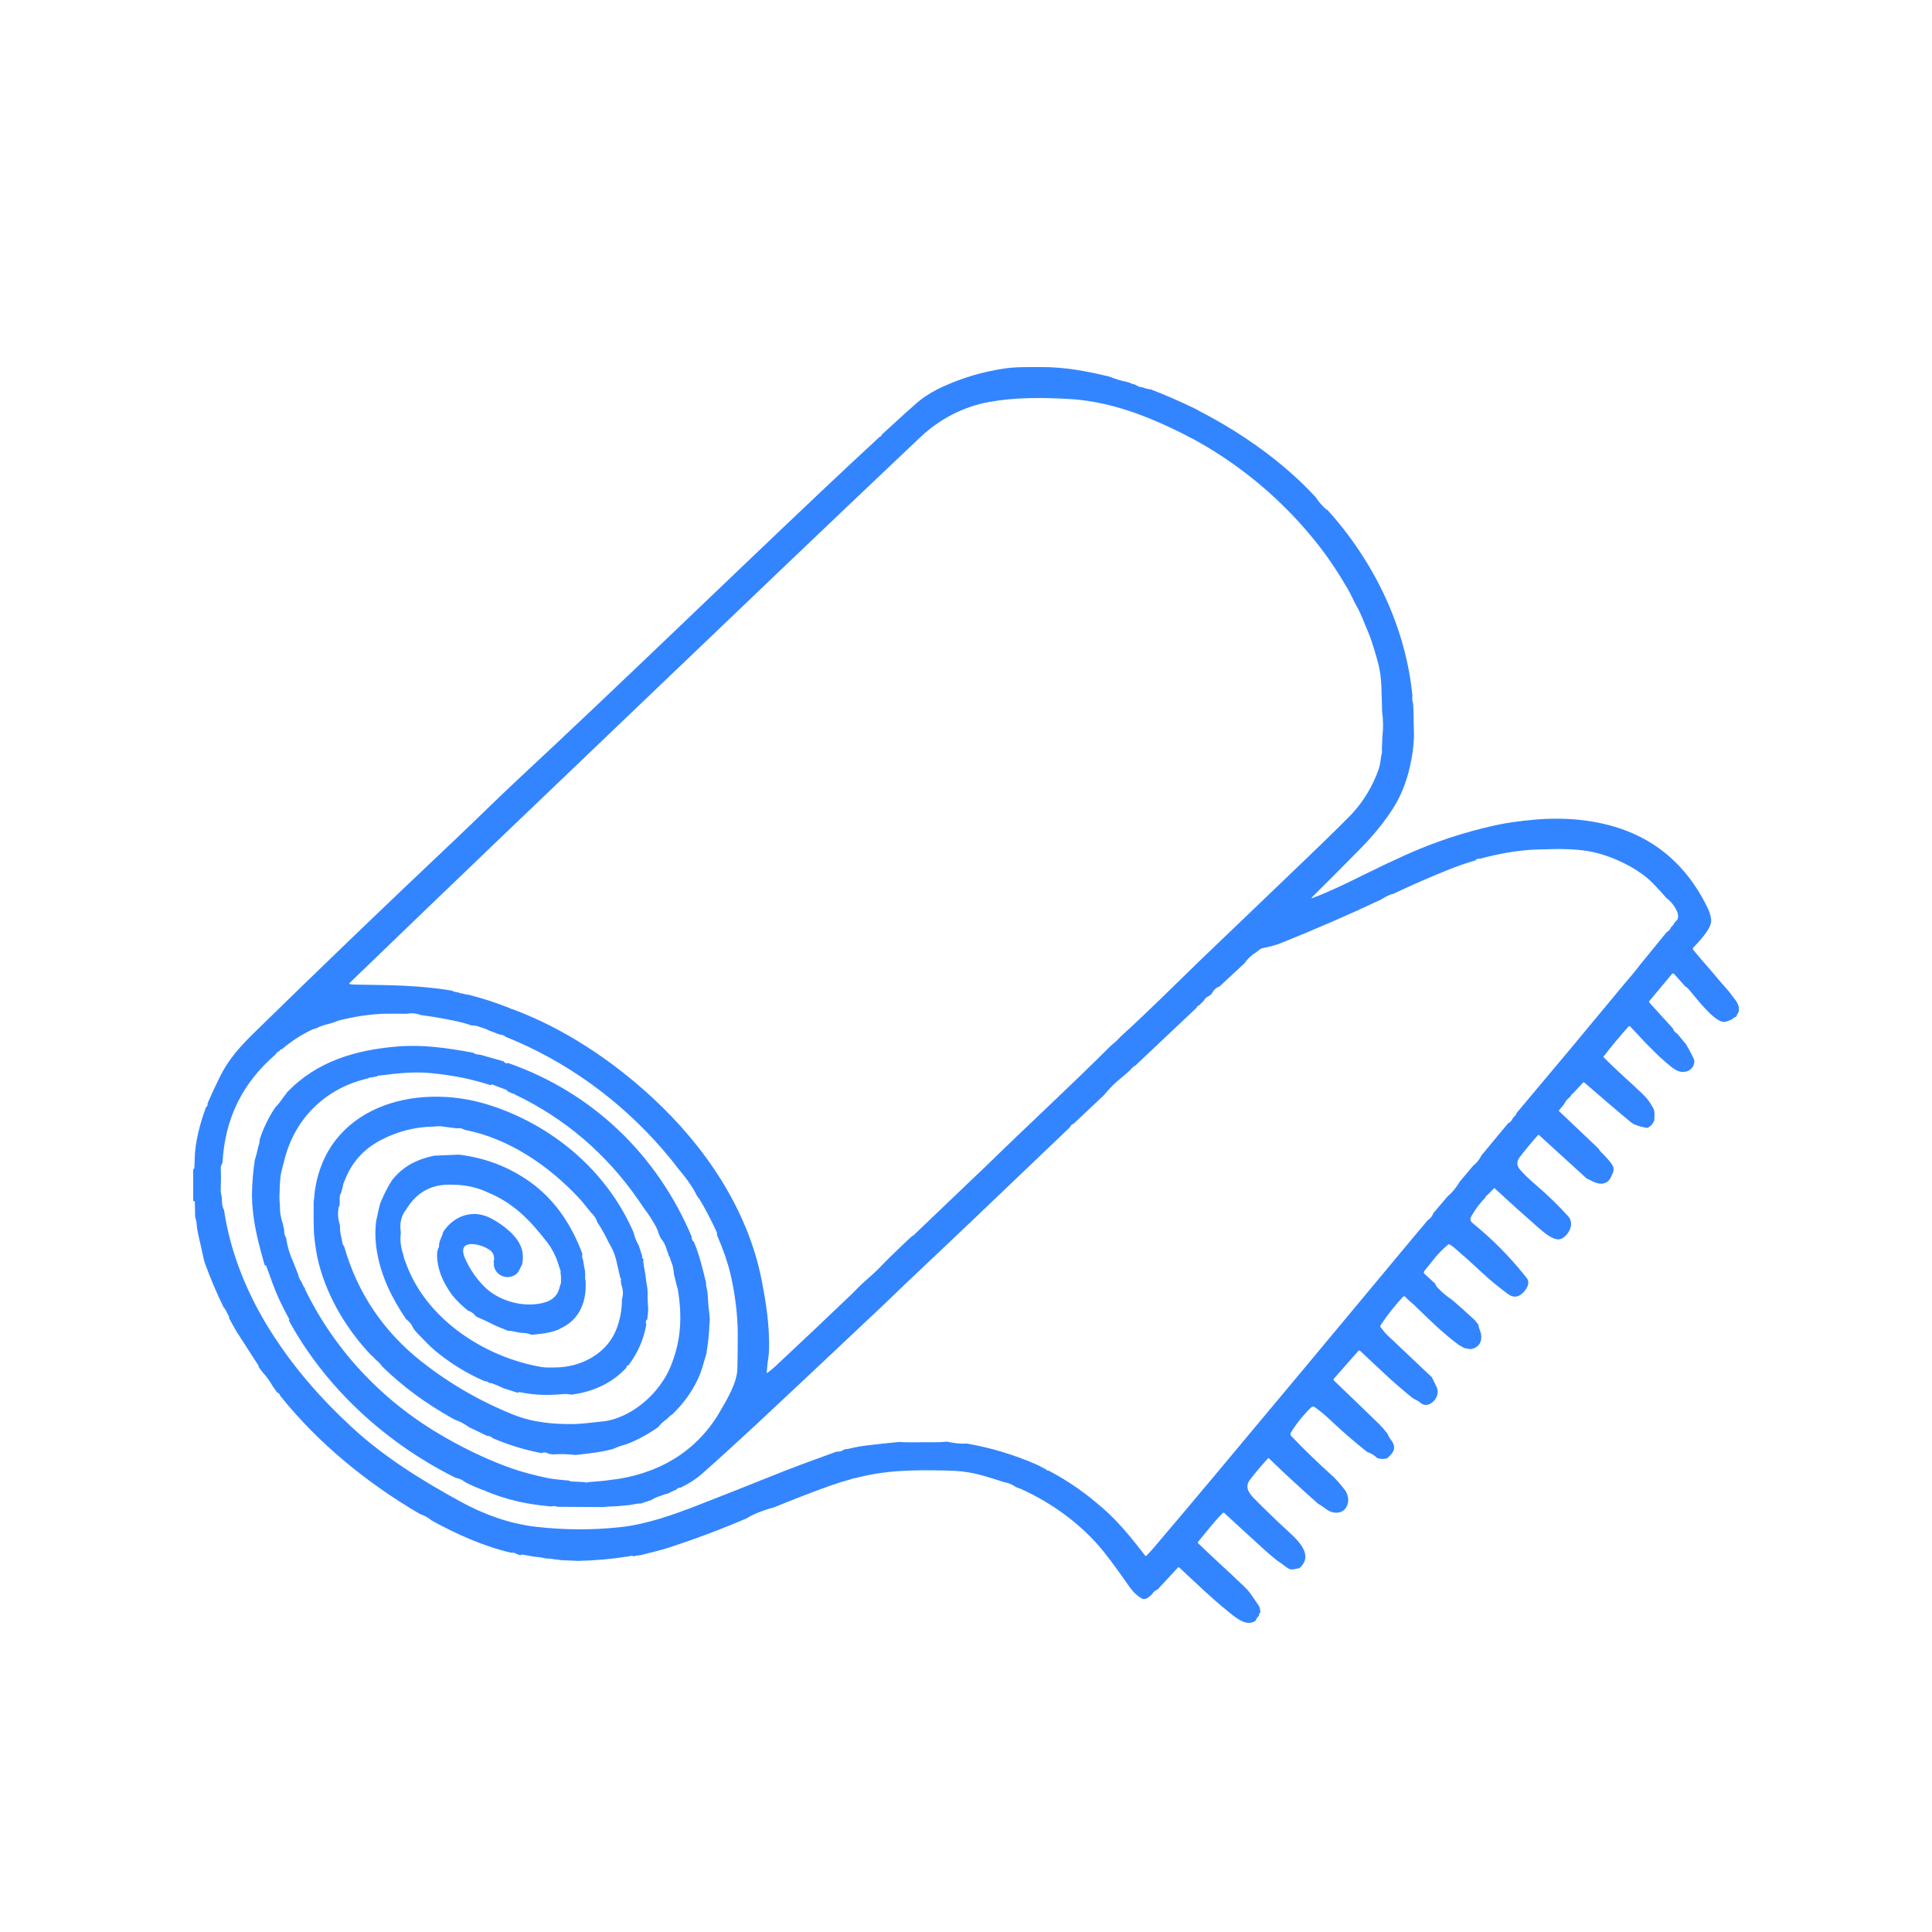 <svg width="100" height="100" viewBox="0 0 100 100" fill="none" xmlns="http://www.w3.org/2000/svg">
<path d="M57.436 19.497C57.735 19.622 58.045 19.715 58.365 19.777C58.458 19.795 58.538 19.856 58.65 19.878C58.797 19.906 58.899 20.021 59.041 20.035C59.217 20.053 59.344 20.149 59.545 20.148C60.248 20.413 61.024 20.75 61.872 21.159C61.965 21.204 62.054 21.264 62.115 21.295C64.288 22.417 66.435 23.927 68.101 25.736C68.256 25.977 68.442 26.191 68.66 26.379C68.668 26.386 68.676 26.388 68.686 26.386C68.69 26.386 68.694 26.385 68.699 26.383C71.104 29.041 72.755 32.422 73.108 36.021C73.088 36.155 73.099 36.285 73.141 36.411C73.177 36.837 73.161 37.253 73.181 37.746C73.206 38.321 73.138 38.963 72.979 39.673C72.789 40.516 72.487 41.256 72.071 41.894C71.627 42.575 71.076 43.251 70.417 43.922C69.602 44.751 68.774 45.583 67.934 46.417C67.862 46.489 67.873 46.507 67.968 46.471C68.839 46.139 69.678 45.729 70.527 45.309C71.325 44.913 72.063 44.563 72.741 44.258C74.216 43.592 75.756 43.081 77.362 42.724C78.016 42.578 78.676 42.496 79.343 42.433C80.959 42.282 82.64 42.413 84.168 42.995C86.14 43.748 87.53 45.178 88.426 47.077C88.497 47.228 88.591 47.539 88.565 47.726C88.507 48.141 87.968 48.704 87.637 49.059C87.625 49.071 87.619 49.087 87.618 49.104C87.617 49.12 87.623 49.136 87.633 49.15C87.911 49.507 88.288 49.916 88.515 50.185C88.814 50.538 89.109 50.896 89.42 51.237C89.556 51.386 89.647 51.545 89.791 51.715C89.886 51.828 89.956 51.961 90 52.115V52.349L89.863 52.626C89.741 52.655 89.696 52.746 89.589 52.79C89.423 52.857 89.309 52.892 89.246 52.895C88.721 52.918 87.73 51.566 87.386 51.181C87.338 51.127 87.282 51.083 87.22 51.048L86.649 50.41C86.642 50.403 86.634 50.397 86.625 50.392C86.616 50.388 86.606 50.386 86.596 50.387C86.586 50.387 86.576 50.389 86.567 50.393C86.558 50.398 86.55 50.404 86.543 50.411L85.371 51.811C85.361 51.822 85.356 51.837 85.356 51.852C85.357 51.867 85.362 51.881 85.372 51.892L86.587 53.231C86.623 53.346 86.703 53.441 86.826 53.516L87.28 54.067C87.412 54.298 87.534 54.527 87.647 54.754C87.689 54.839 87.705 54.917 87.696 54.99C87.655 55.303 87.415 55.482 87.105 55.482C86.754 55.482 86.48 55.198 86.184 54.951C85.826 54.655 85.507 54.303 85.169 53.975L84.379 53.13C84.374 53.124 84.367 53.12 84.359 53.117C84.352 53.113 84.344 53.112 84.336 53.112C84.328 53.112 84.32 53.114 84.313 53.117C84.306 53.12 84.299 53.125 84.294 53.131C83.845 53.632 83.415 54.149 83.004 54.682C82.993 54.696 82.994 54.71 83.006 54.723C83.643 55.378 84.352 55.981 85.012 56.616C85.141 56.741 85.24 56.849 85.309 56.943C85.41 57.079 85.499 57.219 85.575 57.364C85.666 57.538 85.63 57.783 85.629 57.976C85.629 57.99 85.625 58.003 85.619 58.015L85.529 58.172C85.46 58.262 85.372 58.332 85.266 58.381C85.036 58.353 84.804 58.288 84.569 58.186C84.505 58.151 84.444 58.111 84.387 58.063C83.618 57.428 82.826 56.74 82.006 56.033C81.996 56.024 81.983 56.02 81.97 56.021C81.957 56.022 81.945 56.027 81.936 56.037L81.418 56.598C81.365 56.623 81.329 56.662 81.311 56.713C81.294 56.732 81.283 56.749 81.28 56.763C81.136 56.872 81.024 57.007 80.944 57.167L80.695 57.471C80.683 57.486 80.683 57.5 80.698 57.513L82.736 59.448C82.852 59.656 82.996 59.731 83.122 59.886C83.235 60.024 83.38 60.171 83.454 60.299C83.602 60.556 83.475 60.721 83.375 60.938C83.188 61.341 82.776 61.325 82.439 61.148C82.341 61.096 82.24 61.05 82.137 61.008L79.65 58.742C79.637 58.73 79.625 58.731 79.614 58.744C79.284 59.113 78.968 59.494 78.667 59.886C78.498 60.106 78.495 60.315 78.656 60.514C78.826 60.725 79.118 61.007 79.529 61.36C80.105 61.854 80.649 62.382 81.16 62.943C81.507 63.323 81.228 63.884 80.857 64.099C80.471 64.322 79.86 63.747 79.546 63.473C78.814 62.833 78.088 62.179 77.368 61.511C77.362 61.505 77.354 61.502 77.346 61.502C77.337 61.502 77.329 61.506 77.323 61.512L76.998 61.849C76.924 61.887 76.89 61.93 76.893 61.98C76.645 62.219 76.41 62.524 76.187 62.897C76.011 63.191 76.151 63.247 76.374 63.432C77.281 64.183 78.105 65.016 78.848 65.931C78.978 66.091 79.052 66.188 79.069 66.223C79.202 66.488 78.95 66.82 78.762 66.974C78.537 67.16 78.303 67.163 78.06 66.984C77.555 66.612 77.116 66.254 76.621 65.789C76.168 65.364 75.706 64.95 75.233 64.548C75.188 64.51 75.114 64.462 75.01 64.405C74.995 64.397 74.98 64.398 74.967 64.409C74.649 64.672 74.366 64.969 74.117 65.298C73.992 65.464 73.841 65.628 73.713 65.805C73.7 65.823 73.694 65.845 73.696 65.868C73.698 65.89 73.709 65.911 73.725 65.926L74.28 66.437C74.312 66.522 74.353 66.591 74.403 66.643C74.63 66.884 74.89 67.102 75.182 67.297C75.554 67.617 75.92 67.945 76.283 68.282C76.379 68.371 76.449 68.472 76.527 68.577C76.532 68.657 76.55 68.733 76.58 68.805C76.778 69.269 76.662 69.739 76.133 69.83C76.118 69.832 76.103 69.832 76.088 69.83L75.786 69.775C75.621 69.683 75.514 69.618 75.464 69.581C74.651 68.982 73.915 68.238 73.184 67.535C73.065 67.422 72.87 67.275 72.726 67.115C72.719 67.108 72.712 67.102 72.703 67.099C72.695 67.095 72.686 67.093 72.677 67.093C72.667 67.093 72.658 67.094 72.65 67.098C72.641 67.102 72.634 67.107 72.627 67.114C72.217 67.552 71.841 68.026 71.497 68.534C71.474 68.568 71.456 68.601 71.444 68.634C71.437 68.65 71.439 68.665 71.45 68.68C71.599 68.879 71.719 69.023 71.812 69.11C72.589 69.84 73.356 70.566 74.114 71.288C74.191 71.454 74.268 71.61 74.344 71.758C74.511 72.084 74.363 72.445 74.078 72.63C73.909 72.74 73.704 72.756 73.548 72.628C73.408 72.514 73.281 72.439 73.167 72.402C72.112 71.565 71.311 70.768 70.397 69.915C70.391 69.91 70.384 69.906 70.377 69.903C70.369 69.9 70.361 69.899 70.353 69.899C70.345 69.9 70.338 69.901 70.33 69.905C70.323 69.908 70.317 69.913 70.312 69.919L69.043 71.358C69.031 71.372 69.024 71.39 69.025 71.408C69.026 71.427 69.033 71.444 69.047 71.457C69.828 72.204 70.606 72.955 71.383 73.71C71.492 73.817 71.636 73.981 71.813 74.203C71.864 74.325 71.927 74.436 72.005 74.538C72.31 74.941 72.126 75.201 71.787 75.486C71.606 75.531 71.436 75.524 71.279 75.464C71.133 75.32 70.96 75.216 70.761 75.152C70.08 74.612 69.423 74.041 68.791 73.439C68.552 73.211 68.318 73.029 68.064 72.841C67.991 72.787 67.919 72.793 67.849 72.862C67.447 73.253 67.103 73.682 66.817 74.148C66.8 74.177 66.792 74.21 66.796 74.243C66.799 74.276 66.814 74.307 66.837 74.331C67.501 75.026 68.198 75.701 68.927 76.356C69.159 76.564 69.398 76.834 69.644 77.165C69.81 77.452 69.829 77.724 69.701 77.981C69.507 78.37 69.009 78.373 68.689 78.142C68.47 77.985 68.31 77.878 68.209 77.82C67.35 77.06 66.505 76.28 65.675 75.48C65.661 75.467 65.647 75.467 65.634 75.482C65.311 75.832 65.001 76.2 64.702 76.585C64.407 76.963 64.645 77.289 64.916 77.563C65.489 78.144 66.076 78.71 66.676 79.262C67.155 79.702 68.045 80.502 67.247 81.173C66.992 81.199 66.844 81.316 66.605 81.134C66.365 80.951 66.198 80.831 66.104 80.773C65.897 80.611 65.692 80.438 65.489 80.254C64.789 79.618 64.082 78.971 63.368 78.311C63.357 78.302 63.344 78.297 63.33 78.297C63.316 78.297 63.302 78.303 63.292 78.312C62.833 78.765 62.422 79.316 62.005 79.814C61.998 79.822 61.995 79.832 61.995 79.842C61.996 79.852 62 79.862 62.008 79.869C62.776 80.618 63.58 81.332 64.354 82.076C64.523 82.238 64.652 82.382 64.741 82.507C64.885 82.718 65.026 82.923 65.164 83.125C65.197 83.172 65.221 83.274 65.237 83.432C65.239 83.449 65.233 83.464 65.221 83.475C65.185 83.511 65.167 83.555 65.166 83.606C65.166 83.624 65.16 83.638 65.147 83.649C65.077 83.712 65.026 83.791 64.994 83.885C64.517 84.229 63.952 83.723 63.534 83.385C62.669 82.684 61.85 81.889 61.037 81.13C61.028 81.122 61.017 81.118 61.005 81.118C60.993 81.118 60.982 81.123 60.974 81.132L59.919 82.269C59.795 82.315 59.697 82.401 59.623 82.526C59.47 82.653 59.291 82.858 59.075 82.725C58.848 82.585 58.658 82.407 58.503 82.19C58.058 81.566 57.623 80.936 57.147 80.34C56.025 78.933 54.48 77.809 52.85 77.07C52.758 77.028 52.612 77.005 52.505 76.918C52.336 76.814 52.155 76.745 51.961 76.712C51.251 76.489 50.565 76.247 49.801 76.162C49.568 76.136 49.299 76.121 48.994 76.115C47.23 76.081 45.867 76.088 44.25 76.512C44.177 76.512 44.106 76.53 44.037 76.567C43.66 76.671 43.33 76.772 43.047 76.873C42.105 77.207 41.114 77.589 40.072 78.018C39.806 78.084 39.525 78.178 39.228 78.298C39.006 78.388 38.809 78.486 38.638 78.593C37.295 79.168 35.928 79.68 34.538 80.129C34.13 80.26 33.681 80.36 33.253 80.471C33.112 80.507 32.948 80.51 32.797 80.554C32.684 80.502 32.616 80.546 32.515 80.562C31.661 80.696 30.802 80.772 29.937 80.791L29.023 80.753C28.949 80.736 28.874 80.726 28.798 80.721C28.663 80.713 28.516 80.669 28.375 80.672C28.205 80.677 28.075 80.612 27.91 80.601C27.619 80.582 27.341 80.515 27.054 80.468C27.007 80.46 26.966 80.472 26.932 80.505L26.756 80.438C26.661 80.38 26.556 80.356 26.443 80.367C25.033 80.038 23.603 79.397 22.338 78.698C22.155 78.544 21.954 78.433 21.735 78.364C19.001 76.766 16.47 74.705 14.504 72.244C14.481 72.158 14.428 72.102 14.346 72.076L14.121 71.759C13.971 71.491 13.796 71.248 13.595 71.031L13.388 70.76C13.397 70.731 13.394 70.705 13.379 70.682C12.992 70.088 12.603 69.486 12.215 68.877L11.856 68.229C11.878 68.125 11.787 68.038 11.752 67.954C11.705 67.842 11.642 67.74 11.563 67.646C11.203 66.905 10.882 66.145 10.601 65.367C10.562 65.259 10.534 65.149 10.519 65.038C10.47 64.838 10.424 64.638 10.383 64.439C10.329 64.176 10.204 63.737 10.179 63.362C10.171 63.237 10.144 63.115 10.1 62.996L10.085 62.22C10.085 62.207 10.08 62.194 10.072 62.184C10.064 62.174 10.052 62.167 10.04 62.164C10.032 62.162 10.019 62.166 10 62.176V60.513L10.03 60.505C10.046 60.5 10.055 60.489 10.057 60.471C10.066 60.375 10.073 60.223 10.076 60.013C10.088 59.131 10.352 58.143 10.664 57.304C10.738 57.257 10.763 57.198 10.739 57.127C10.944 56.645 11.164 56.171 11.398 55.703C11.841 54.815 12.44 54.156 13.151 53.459C16.657 50.029 19.984 46.831 23.521 43.491C24.633 42.441 25.7 41.374 26.811 40.339C32.095 35.423 37.271 30.386 42.516 25.428C43.516 24.482 44.521 23.543 45.532 22.61C45.597 22.589 45.636 22.549 45.648 22.49C46.605 21.611 47.209 21.064 47.461 20.848C47.836 20.527 48.3 20.241 48.854 19.991C49.853 19.541 50.892 19.236 51.972 19.076C52.618 18.981 53.209 19.005 53.898 19C55.091 18.992 56.283 19.214 57.436 19.497ZM23.387 51.273C23.563 51.38 23.686 51.331 23.831 51.413C23.846 51.421 23.86 51.422 23.876 51.417C23.892 51.411 23.904 51.41 23.911 51.412C24.026 51.455 24.143 51.481 24.263 51.49C24.997 51.676 25.715 51.911 26.418 52.194C26.443 52.225 26.478 52.238 26.522 52.232C29.186 53.223 31.671 54.876 33.762 56.809C36.468 59.31 38.688 62.558 39.416 66.222C39.634 67.314 39.76 68.246 39.794 69.017C39.819 69.58 39.812 69.984 39.774 70.231C39.732 70.498 39.703 70.77 39.686 71.047C39.685 71.069 39.693 71.073 39.711 71.062C40.003 70.863 40.234 70.622 40.487 70.386C41.705 69.248 42.916 68.102 44.12 66.949C44.269 66.806 44.45 66.602 44.631 66.441C45.014 66.102 45.388 65.772 45.727 65.41C46.071 65.044 46.442 64.716 46.801 64.361C46.934 64.231 47.069 64.104 47.208 63.981C47.217 63.973 47.228 63.968 47.241 63.966C47.252 63.965 47.262 63.96 47.271 63.952C48.3 62.966 49.331 61.982 50.363 60.998C50.606 60.766 50.886 60.504 51.093 60.302C53.205 58.235 55.385 56.238 57.474 54.149C57.512 54.111 57.568 54.063 57.643 54.005C57.789 53.892 57.946 53.705 58.041 53.619C59.463 52.33 60.824 50.959 62.205 49.625C63.365 48.505 64.539 47.4 65.698 46.279C66.902 45.116 68.124 43.969 69.312 42.791C69.695 42.411 69.93 42.173 70.017 42.077C70.607 41.424 71.052 40.677 71.353 39.837C71.435 39.606 71.461 39.342 71.497 39.095C71.53 38.99 71.54 38.881 71.526 38.766L71.553 38.114C71.603 37.683 71.598 37.258 71.537 36.836C71.533 36.413 71.514 36.094 71.501 35.565C71.49 35.084 71.418 34.611 71.285 34.146C71.082 33.435 70.917 32.938 70.792 32.655C70.61 32.247 70.472 31.827 70.254 31.438C70.028 31.034 69.937 30.786 69.737 30.442C69.219 29.557 68.688 28.772 68.142 28.09C66.621 26.185 64.827 24.59 62.76 23.305C61.971 22.815 61.066 22.344 60.044 21.891C58.56 21.233 56.97 20.745 55.343 20.652C53.924 20.571 52.533 20.564 51.201 20.805C49.851 21.05 48.622 21.696 47.623 22.641C42.739 27.261 37.886 31.913 33.025 36.557C28.042 41.319 23.061 46.083 18.103 50.871C18.066 50.907 18.073 50.93 18.123 50.94C18.188 50.953 18.269 50.96 18.366 50.962C20.05 50.991 21.631 50.983 23.387 51.273ZM76.6 44.448C76.503 44.431 76.424 44.459 76.364 44.535C75.895 44.671 75.435 44.829 74.982 45.011C74.005 45.403 73.042 45.825 72.093 46.276C71.961 46.269 71.56 46.508 71.462 46.57C69.744 47.38 68.004 48.132 66.24 48.838C66.049 48.914 65.75 48.995 65.341 49.08C65.263 49.096 65.164 49.16 65.046 49.272C64.787 49.428 64.574 49.626 64.406 49.867L63.124 51.058C62.946 51.119 62.812 51.242 62.724 51.43L62.6 51.541C62.469 51.591 62.367 51.681 62.293 51.813L62.058 52.039C62.001 52.054 61.959 52.096 61.932 52.163L58.766 55.153C58.713 55.174 58.667 55.206 58.629 55.25L58.389 55.491C58.204 55.646 58.021 55.801 57.838 55.957C57.571 56.185 57.353 56.437 57.126 56.698L55.573 58.163C55.477 58.192 55.411 58.255 55.375 58.351C51.917 61.661 49.103 64.34 46.932 66.386C46.502 66.792 46.046 67.244 45.729 67.543C42.327 70.751 40.142 72.803 39.177 73.699C37.911 74.873 36.951 75.746 36.295 76.317C36.009 76.567 35.652 76.796 35.222 77.004C35.137 76.993 35.071 77.022 35.024 77.09L34.553 77.31C34.473 77.325 34.397 77.347 34.324 77.376C34.112 77.463 33.922 77.491 33.732 77.635L33.168 77.823C32.956 77.809 32.746 77.887 32.571 77.902C32.401 77.917 32.231 77.933 32.061 77.951C31.809 77.978 31.506 77.965 31.227 78.005L28.864 77.991C28.747 77.951 28.633 77.945 28.522 77.974C27.26 77.861 26.237 77.642 25.078 77.155C25.078 77.155 25.078 77.155 25.078 77.155C25.078 77.155 25.078 77.154 25.078 77.154C25.078 77.154 25.078 77.154 25.078 77.154C25.078 77.154 25.077 77.153 25.077 77.153C25.077 77.153 25.078 77.153 25.078 77.153C25.078 77.153 25.078 77.153 25.078 77.153C25.082 77.152 25.087 77.15 25.091 77.149C25.092 77.148 25.092 77.148 25.093 77.147C25.093 77.147 25.093 77.146 25.093 77.146C25.093 77.145 25.093 77.145 25.092 77.144C25.092 77.144 25.091 77.143 25.091 77.143C25.047 77.139 25.005 77.129 24.965 77.112C24.647 76.982 24.29 76.852 24.001 76.664C23.9 76.589 23.787 76.538 23.663 76.513C23.625 76.508 23.562 76.483 23.474 76.438C19.93 74.644 16.862 71.844 14.949 68.347C14.976 68.324 14.983 68.3 14.969 68.275C14.767 67.911 14.579 67.539 14.406 67.159C14.181 66.663 13.986 66.086 13.788 65.542C13.782 65.527 13.772 65.515 13.757 65.508L13.696 65.479C13.404 64.43 13.141 63.5 13.058 62.331L13.041 61.863C13.048 61.253 13.097 60.65 13.186 60.054C13.257 59.83 13.316 59.603 13.363 59.374C13.383 59.277 13.453 59.145 13.435 59.001C13.627 58.401 13.898 57.84 14.248 57.319C14.399 57.166 14.532 57.001 14.646 56.823C14.709 56.725 14.796 56.644 14.859 56.539C16.41 54.914 18.434 54.348 20.532 54.169C21.849 54.056 23.097 54.233 24.477 54.486C24.58 54.556 24.702 54.59 24.842 54.588L26.07 54.937C26.122 55.027 26.201 55.056 26.306 55.023C30.651 56.542 34.004 59.755 35.8 64.005C35.787 64.118 35.826 64.211 35.916 64.281C36.205 64.96 36.372 65.69 36.548 66.404C36.538 66.463 36.548 66.549 36.576 66.662C36.663 67.014 36.635 67.403 36.688 67.775C36.708 67.916 36.723 68.057 36.732 68.199L36.739 68.323C36.698 68.724 36.705 69.123 36.641 69.517C36.612 69.698 36.585 69.882 36.562 70.067C36.411 70.597 36.307 70.936 36.249 71.083C35.946 71.851 35.468 72.554 34.816 73.193C34.668 73.281 34.566 73.414 34.433 73.511C34.298 73.609 34.178 73.725 34.074 73.86C33.56 74.23 33.008 74.53 32.417 74.759C32.185 74.813 31.959 74.892 31.74 74.998C31.092 75.168 30.635 75.214 29.789 75.311C29.393 75.262 28.996 75.252 28.596 75.28L28.41 75.25C28.267 75.166 28.141 75.154 28.031 75.214C27.167 75.048 26.328 74.792 25.515 74.446C25.432 74.361 25.333 74.319 25.215 74.321L24.273 73.868C24.055 73.706 23.818 73.58 23.563 73.49C23.508 73.465 23.454 73.437 23.402 73.408C22.082 72.661 20.91 71.829 19.781 70.728C19.697 70.607 19.599 70.501 19.486 70.408C19.389 70.33 19.32 70.213 19.205 70.14C17.976 68.843 17.001 67.236 16.528 65.503C16.391 65.001 16.298 64.431 16.247 63.791C16.231 63.277 16.227 62.764 16.235 62.25C16.237 62.117 16.276 61.963 16.274 61.813C16.811 57.285 21.474 56.009 25.228 57.166C28.492 58.173 31.391 60.541 32.798 63.8C32.85 64.039 32.94 64.262 33.066 64.471L33.244 65.027C33.224 65.09 33.241 65.131 33.292 65.151L33.308 65.239C33.306 65.243 33.303 65.247 33.3 65.251C33.295 65.26 33.292 65.269 33.293 65.279C33.322 65.598 33.413 65.901 33.435 66.217C33.451 66.435 33.52 66.634 33.518 66.849C33.515 67.159 33.527 67.473 33.552 67.788L33.505 68.288C33.423 68.35 33.406 68.438 33.455 68.552C33.316 69.334 33.007 70.039 32.528 70.667C32.457 70.671 32.425 70.709 32.43 70.779C31.69 71.602 30.659 72.051 29.565 72.188C29.427 72.156 29.29 72.146 29.154 72.158C28.398 72.223 27.736 72.227 26.903 72.058C26.863 72.05 26.832 72.062 26.808 72.093L26.082 71.862C25.814 71.74 25.599 71.649 25.438 71.59C25.418 71.582 25.394 71.586 25.366 71.601L25.316 71.572C25.246 71.51 25.17 71.483 25.09 71.492C24.169 71.091 23.322 70.573 22.549 69.935C22.22 69.664 21.9 69.311 21.586 68.991C21.52 68.924 21.455 68.841 21.39 68.743C21.311 68.557 21.188 68.404 21.023 68.284C20.275 67.182 19.707 66.032 19.498 64.701C19.424 64.227 19.404 63.699 19.472 63.187C19.565 62.854 19.593 62.488 19.724 62.179C19.882 61.805 20.068 61.444 20.284 61.096C20.854 60.365 21.578 60.008 22.471 59.818L23.751 59.763C25.067 59.92 26.262 60.368 27.337 61.106C28.686 62.034 29.585 63.384 30.148 64.908C30.091 65.068 30.177 65.163 30.194 65.295C30.215 65.455 30.243 65.616 30.279 65.778L30.29 66.033C30.276 66.119 30.283 66.203 30.311 66.285C30.374 67.368 30.006 68.328 28.966 68.779C28.963 68.78 28.962 68.781 28.962 68.784C28.962 68.785 28.962 68.786 28.962 68.787C28.962 68.792 28.96 68.796 28.956 68.797C28.636 68.932 28.304 69.013 27.961 69.039C27.822 69.05 27.661 69.085 27.506 69.085C27.362 69.024 27.218 68.993 27.073 68.992C26.806 68.99 26.562 68.879 26.282 68.879C26.033 68.764 25.773 68.682 25.535 68.56C25.269 68.422 24.996 68.295 24.717 68.178L24.614 68.114C24.51 67.977 24.382 67.886 24.231 67.842C23.913 67.594 23.631 67.317 23.385 67.009C23.16 66.699 22.976 66.371 22.834 66.023C22.69 65.674 22.511 64.892 22.712 64.558C22.721 64.544 22.724 64.528 22.724 64.512C22.709 64.234 22.881 64.033 22.939 63.764C23.494 62.919 24.479 62.572 25.407 63.058C26.013 63.375 26.782 63.95 26.993 64.61C27.08 64.881 27.088 65.166 27.017 65.466C26.919 65.623 26.859 65.847 26.714 65.953C26.288 66.265 25.7 66.07 25.569 65.548C25.548 65.466 25.588 65.395 25.546 65.306C25.545 65.304 25.544 65.301 25.544 65.299C25.544 65.296 25.545 65.294 25.546 65.292L25.557 65.274C25.566 65.259 25.571 65.242 25.573 65.224C25.595 64.954 25.49 64.761 25.257 64.644C24.848 64.378 23.611 64.084 24.073 65.139C24.317 65.696 24.656 66.188 25.088 66.615C25.86 67.378 27.199 67.717 28.222 67.405C28.642 67.277 28.893 67.007 28.972 66.597L29.036 66.4C29.037 66.395 29.038 66.39 29.038 66.384C29.033 66.298 29.034 66.212 29.038 66.125C29.043 66.025 29.001 65.928 29.018 65.819C29.02 65.803 29.018 65.787 29.013 65.772C28.924 65.534 28.868 65.292 28.761 65.05C28.604 64.698 28.406 64.384 28.168 64.107C28.104 64.028 28.036 63.945 27.966 63.858C27.237 62.956 26.414 62.21 25.316 61.749C24.733 61.468 24.114 61.326 23.461 61.323C22.395 61.26 21.588 61.679 21.039 62.578C20.775 62.907 20.675 63.299 20.742 63.754L20.746 63.85C20.688 64.168 20.762 64.633 20.864 64.9L20.91 65.101C20.916 65.157 20.934 65.208 20.965 65.253C21.971 68.23 25.031 70.234 28.012 70.754C28.25 70.796 28.509 70.781 28.754 70.779C30.046 70.769 31.374 70.096 31.885 68.849C32.087 68.355 32.19 67.82 32.193 67.243C32.268 66.993 32.256 66.742 32.157 66.489L32.131 66.272C32.158 66.22 32.15 66.178 32.106 66.146L31.938 65.421C31.866 65.032 31.724 64.667 31.513 64.326C31.34 63.958 31.142 63.605 30.92 63.265C30.86 63.078 30.754 62.913 30.6 62.771C30.397 62.538 30.2 62.264 30.008 62.056C28.429 60.347 26.349 58.924 24.037 58.476C23.914 58.402 23.781 58.377 23.638 58.403L23.012 58.323C22.833 58.291 22.653 58.287 22.473 58.31C21.499 58.322 20.575 58.557 19.703 59.015C18.803 59.487 18.177 60.197 17.825 61.146C17.784 61.216 17.76 61.292 17.754 61.373L17.66 61.721C17.587 61.856 17.562 62 17.586 62.155L17.575 62.431L17.557 62.437C17.545 62.441 17.538 62.45 17.535 62.462C17.473 62.762 17.487 63.058 17.576 63.351L17.601 63.438C17.58 63.808 17.676 63.995 17.721 64.323C17.73 64.384 17.762 64.45 17.817 64.522C18.501 66.941 19.886 68.965 21.857 70.506C23.305 71.639 24.881 72.546 26.585 73.228C27.605 73.636 28.707 73.726 29.725 73.707C30.12 73.701 30.523 73.64 30.926 73.602C31.204 73.576 31.404 73.549 31.525 73.522C32.904 73.205 34.168 72.031 34.698 70.758C35.257 69.415 35.324 68.159 35.076 66.691C35.068 66.643 35.048 66.622 35.035 66.574C34.983 66.376 34.935 66.179 34.891 65.983C34.875 65.837 34.852 65.692 34.824 65.547C34.795 65.4 34.701 65.256 34.673 65.088C34.671 65.073 34.658 65.055 34.635 65.033C34.623 65.022 34.616 65.008 34.614 64.992C34.6 64.88 34.539 64.787 34.513 64.687C34.453 64.463 34.348 64.264 34.197 64.088L34.104 63.883C34.072 63.736 33.995 63.557 33.871 63.348C33.677 63.017 33.519 62.779 33.397 62.631C33.272 62.446 33.145 62.261 33.017 62.076C31.388 59.735 29.245 57.884 26.659 56.656C26.633 56.621 26.598 56.606 26.552 56.61L26.291 56.497C26.263 56.449 26.231 56.419 26.197 56.406C25.957 56.317 25.717 56.227 25.479 56.135C25.447 56.122 25.422 56.135 25.404 56.174C24.378 55.834 23.396 55.654 22.31 55.545C21.435 55.457 20.561 55.554 19.656 55.67C19.596 55.659 19.55 55.673 19.516 55.713L19.217 55.77C19.157 55.759 19.109 55.772 19.07 55.811C16.831 56.316 15.203 57.919 14.689 60.173C14.64 60.337 14.597 60.502 14.559 60.669C14.472 61.049 14.488 61.47 14.466 61.868C14.453 62.087 14.494 62.344 14.495 62.608C14.496 62.81 14.546 63.064 14.646 63.37L14.711 63.678C14.703 63.818 14.735 63.948 14.807 64.068C14.808 64.072 14.809 64.075 14.809 64.079C14.873 64.513 14.998 64.933 15.184 65.337L15.433 65.969C15.459 66.104 15.514 66.225 15.596 66.335L15.725 66.609C15.732 66.625 15.744 66.636 15.76 66.643C15.784 66.653 15.793 66.672 15.787 66.699C15.784 66.716 15.787 66.731 15.794 66.746C17.397 70.02 19.912 72.624 23.064 74.416C24.265 75.099 25.421 75.633 26.532 76.019C27.009 76.185 27.605 76.345 28.317 76.498C28.648 76.569 29.004 76.588 29.349 76.626C29.41 76.623 29.463 76.637 29.509 76.666C29.521 76.674 29.535 76.679 29.549 76.679L30.241 76.712C30.257 76.713 30.271 76.717 30.285 76.725C30.349 76.759 30.417 76.716 30.464 76.712C30.829 76.676 31.172 76.667 31.556 76.607C33.927 76.35 35.993 75.221 37.227 73.126C37.622 72.453 38.13 71.607 38.164 70.894C38.175 70.652 38.183 70.059 38.186 69.115C38.191 67.927 38.001 66.753 37.797 65.898C37.661 65.328 37.434 64.674 37.115 63.934C37.124 63.872 37.109 63.8 37.071 63.717C36.781 63.094 36.496 62.552 36.219 62.091C36.178 62.023 36.109 61.969 36.074 61.894C35.836 61.391 35.435 60.876 35.075 60.452C34.846 60.145 34.579 59.817 34.275 59.467C32.061 56.92 29.288 54.914 26.168 53.663C26.088 53.588 25.992 53.552 25.88 53.554L25.306 53.337C25.213 53.283 25.116 53.242 25.018 53.214C24.825 53.159 24.636 53.061 24.413 53.078C23.739 52.85 23.2 52.773 22.573 52.656C22.309 52.607 22.036 52.578 21.769 52.537C21.545 52.448 21.31 52.426 21.065 52.472C20.433 52.467 20.035 52.467 19.869 52.472C19.13 52.499 18.358 52.614 17.553 52.817C17.443 52.845 17.338 52.905 17.221 52.937C16.974 53.007 16.618 53.088 16.397 53.211C16.326 53.25 16.237 53.253 16.177 53.281C15.604 53.552 15.076 53.894 14.593 54.307C14.55 54.3 14.513 54.322 14.484 54.37C14.463 54.402 14.435 54.423 14.399 54.435C14.334 54.463 14.296 54.504 14.284 54.559C12.557 56.041 11.64 57.884 11.518 60.175C11.455 60.298 11.424 60.391 11.426 60.453C11.438 60.757 11.445 61.027 11.429 61.358C11.418 61.57 11.423 61.714 11.443 61.789C11.524 62.091 11.436 62.343 11.598 62.645C11.924 64.835 12.785 66.95 13.955 68.819C15.161 70.742 16.544 72.323 18.157 73.824C19.832 75.384 21.779 76.595 23.825 77.718C25.04 78.385 26.362 78.865 27.725 79.024C29.172 79.193 30.62 79.201 32.069 79.05C33.499 78.9 34.94 78.364 35.989 77.962C36.794 77.653 38.336 77.043 40.617 76.131C41.016 75.971 41.911 75.639 43.3 75.136C43.445 75.15 43.575 75.114 43.688 75.027C43.771 75.002 43.861 75.004 43.938 74.986C44.243 74.91 44.553 74.854 44.866 74.816C45.424 74.748 45.983 74.688 46.542 74.635C47.141 74.677 47.718 74.639 48.326 74.651C48.546 74.655 48.766 74.644 48.986 74.62L49.034 74.623C49.372 74.703 49.712 74.735 50.055 74.72C51.288 74.935 52.481 75.294 53.636 75.797C53.808 75.872 53.98 75.974 54.155 76.062C54.178 76.106 54.217 76.124 54.272 76.117C55.337 76.672 56.231 77.314 57.144 78.118C57.939 78.817 58.628 79.685 59.276 80.52C59.28 80.525 59.285 80.529 59.29 80.531C59.295 80.534 59.301 80.536 59.307 80.536C59.313 80.536 59.319 80.535 59.325 80.533C59.331 80.531 59.336 80.528 59.34 80.523C59.473 80.389 59.607 80.243 59.741 80.085C60.737 78.912 61.73 77.735 62.718 76.555C65.93 72.718 69.135 68.876 72.333 65.029C73.123 64.079 73.644 63.456 73.897 63.161C74.038 63.069 74.137 62.943 74.195 62.785L74.912 61.943C75.173 61.716 75.391 61.452 75.566 61.149L76.248 60.339C76.436 60.193 76.579 60.017 76.674 59.811L78.065 58.134C78.212 58.089 78.258 57.938 78.339 57.833C78.386 57.772 78.476 57.733 78.489 57.62C80.363 55.398 82.226 53.166 84.078 50.924C84.218 50.754 84.425 50.527 84.589 50.317C85.096 49.666 85.631 49.038 86.148 48.394C86.19 48.342 86.23 48.292 86.269 48.244C86.374 48.191 86.446 48.114 86.483 48.011C86.489 47.994 86.5 47.98 86.514 47.969C86.588 47.909 86.643 47.836 86.68 47.748C86.683 47.742 86.686 47.737 86.691 47.733C86.971 47.529 86.854 47.239 86.697 46.974C86.583 46.78 86.435 46.617 86.255 46.485C85.798 45.958 85.451 45.598 85.213 45.406C84.498 44.828 83.547 44.394 82.735 44.172C81.739 43.899 80.702 43.94 79.68 43.965C78.64 43.99 77.604 44.179 76.6 44.448Z" fill="#3385FF"/>
</svg>
